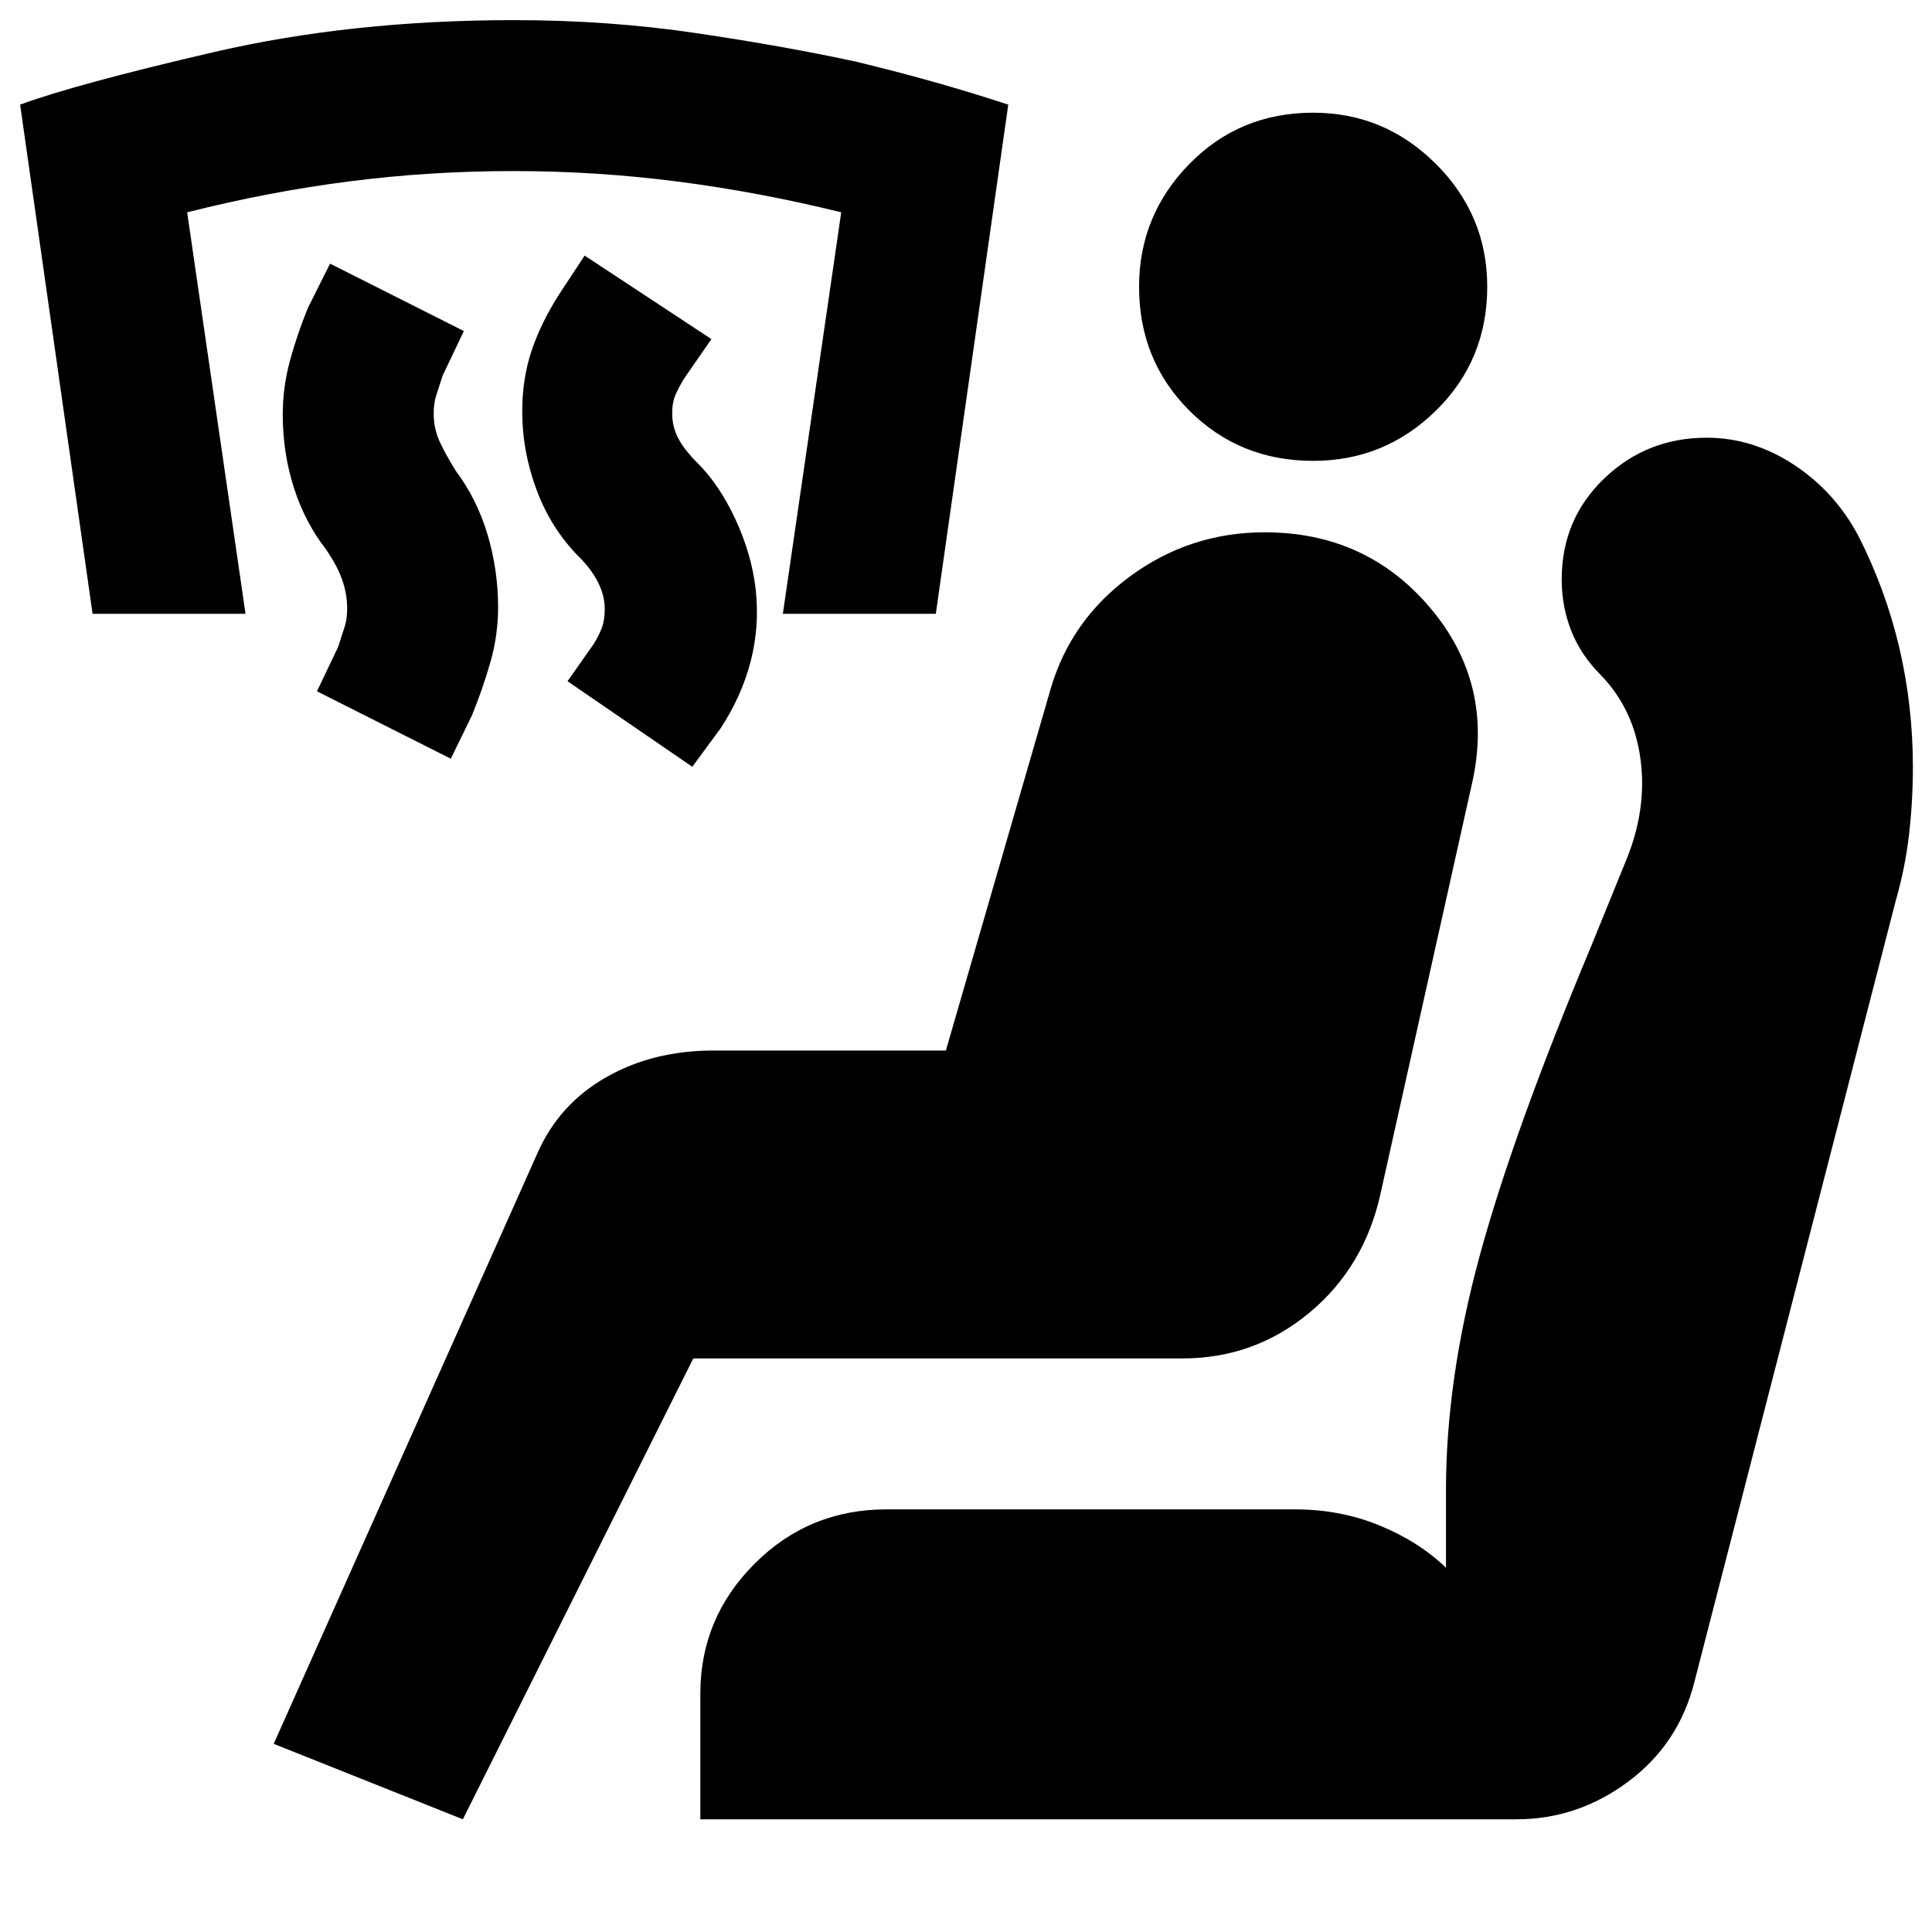 <svg xmlns="http://www.w3.org/2000/svg" height="24" viewBox="0 -960 960 960" width="24"><path d="m344-579-62-42.5 13-18.5q2.5-4 4-7.92 1.5-3.93 1.5-9.39 0-6.61-3.25-13.15T288-683q-14-14-21.25-33.25t-7.25-39.44q0-16.4 4.75-30.35Q269-800 278-814l12.5-19 63 41.5L340-772q-2.5 4-4.25 7.94-1.75 3.94-1.75 9.42 0 6.64 3 12.39 3 5.75 9.5 12.25 11 10.87 19 28.18 8 17.32 10 34.69 2 18.36-2.5 35.75Q368.5-614 358-598l-14 19Zm-120-4-66.5-33.5 10.5-22q2-6 3.25-10t1.25-9q0-7.48-2.5-14.49T162-687q-10.5-13.5-16-30.75T140.5-754q0-13.5 3.5-26.5t9-26.5l11-22 66.5 33.5-10.5 22q-2 6-3.25 10t-1.25 9q0 7.5 3 14t8 14.5q10.5 14 15.75 31.6t5.25 36.2q0 13.7-3.75 26.95t-9.25 26.75L224-583ZM46-655 10-908q27-10 95.75-26t149.75-16q47 0 90.75 6.5t78.6 14.03Q464.5-920 501-908l-36 253h-76l29-199.5q-40.5-10-81-15.25T255.02-875q-41.48 0-81.49 5.13-40.02 5.13-80.53 15.37L122-655H46ZM230-56l-94-37.5 131.3-294.03q10.7-23.97 33.95-37.22Q324.5-438 354.5-438H470l52-179.5q10-34.5 39.71-56.25 29.7-21.75 66.7-21.75 50.59 0 82.34 37.64Q742.5-620.21 731.5-571L686-367q-8 36.5-35.33 59.25T587.5-285h-243L230-56Zm118 0v-62.5q0-37.56 26.98-64.53Q401.97-210 440.5-210h203q22.5 0 42 8t33 21v-38.5q0-55 16.75-116.5t55.25-153.5l17.5-43q10.5-25.5 7.15-50.32-3.35-24.81-19.65-41.68-10-10-14.75-22.04-4.75-12.03-4.75-25.52 0-29.94 21.12-50.19 21.11-20.25 50.92-20.25 22.96 0 43.36 13.43 20.4 13.44 32.07 35.47Q937-667 943.75-638.17q6.75 28.84 6.75 59.17 0 17-1.89 33.52-1.89 16.51-6.61 32.98l-100 388q-7.68 30.9-32.84 49.7Q784-56 753.5-56H348Zm304.54-675Q616-731 591-755.96t-25-61.5q0-35.54 24.96-61.04t61.5-25.5q35.54 0 61.04 25.46t25.5 61Q739-781 713.54-756t-61 25Z"/></svg>